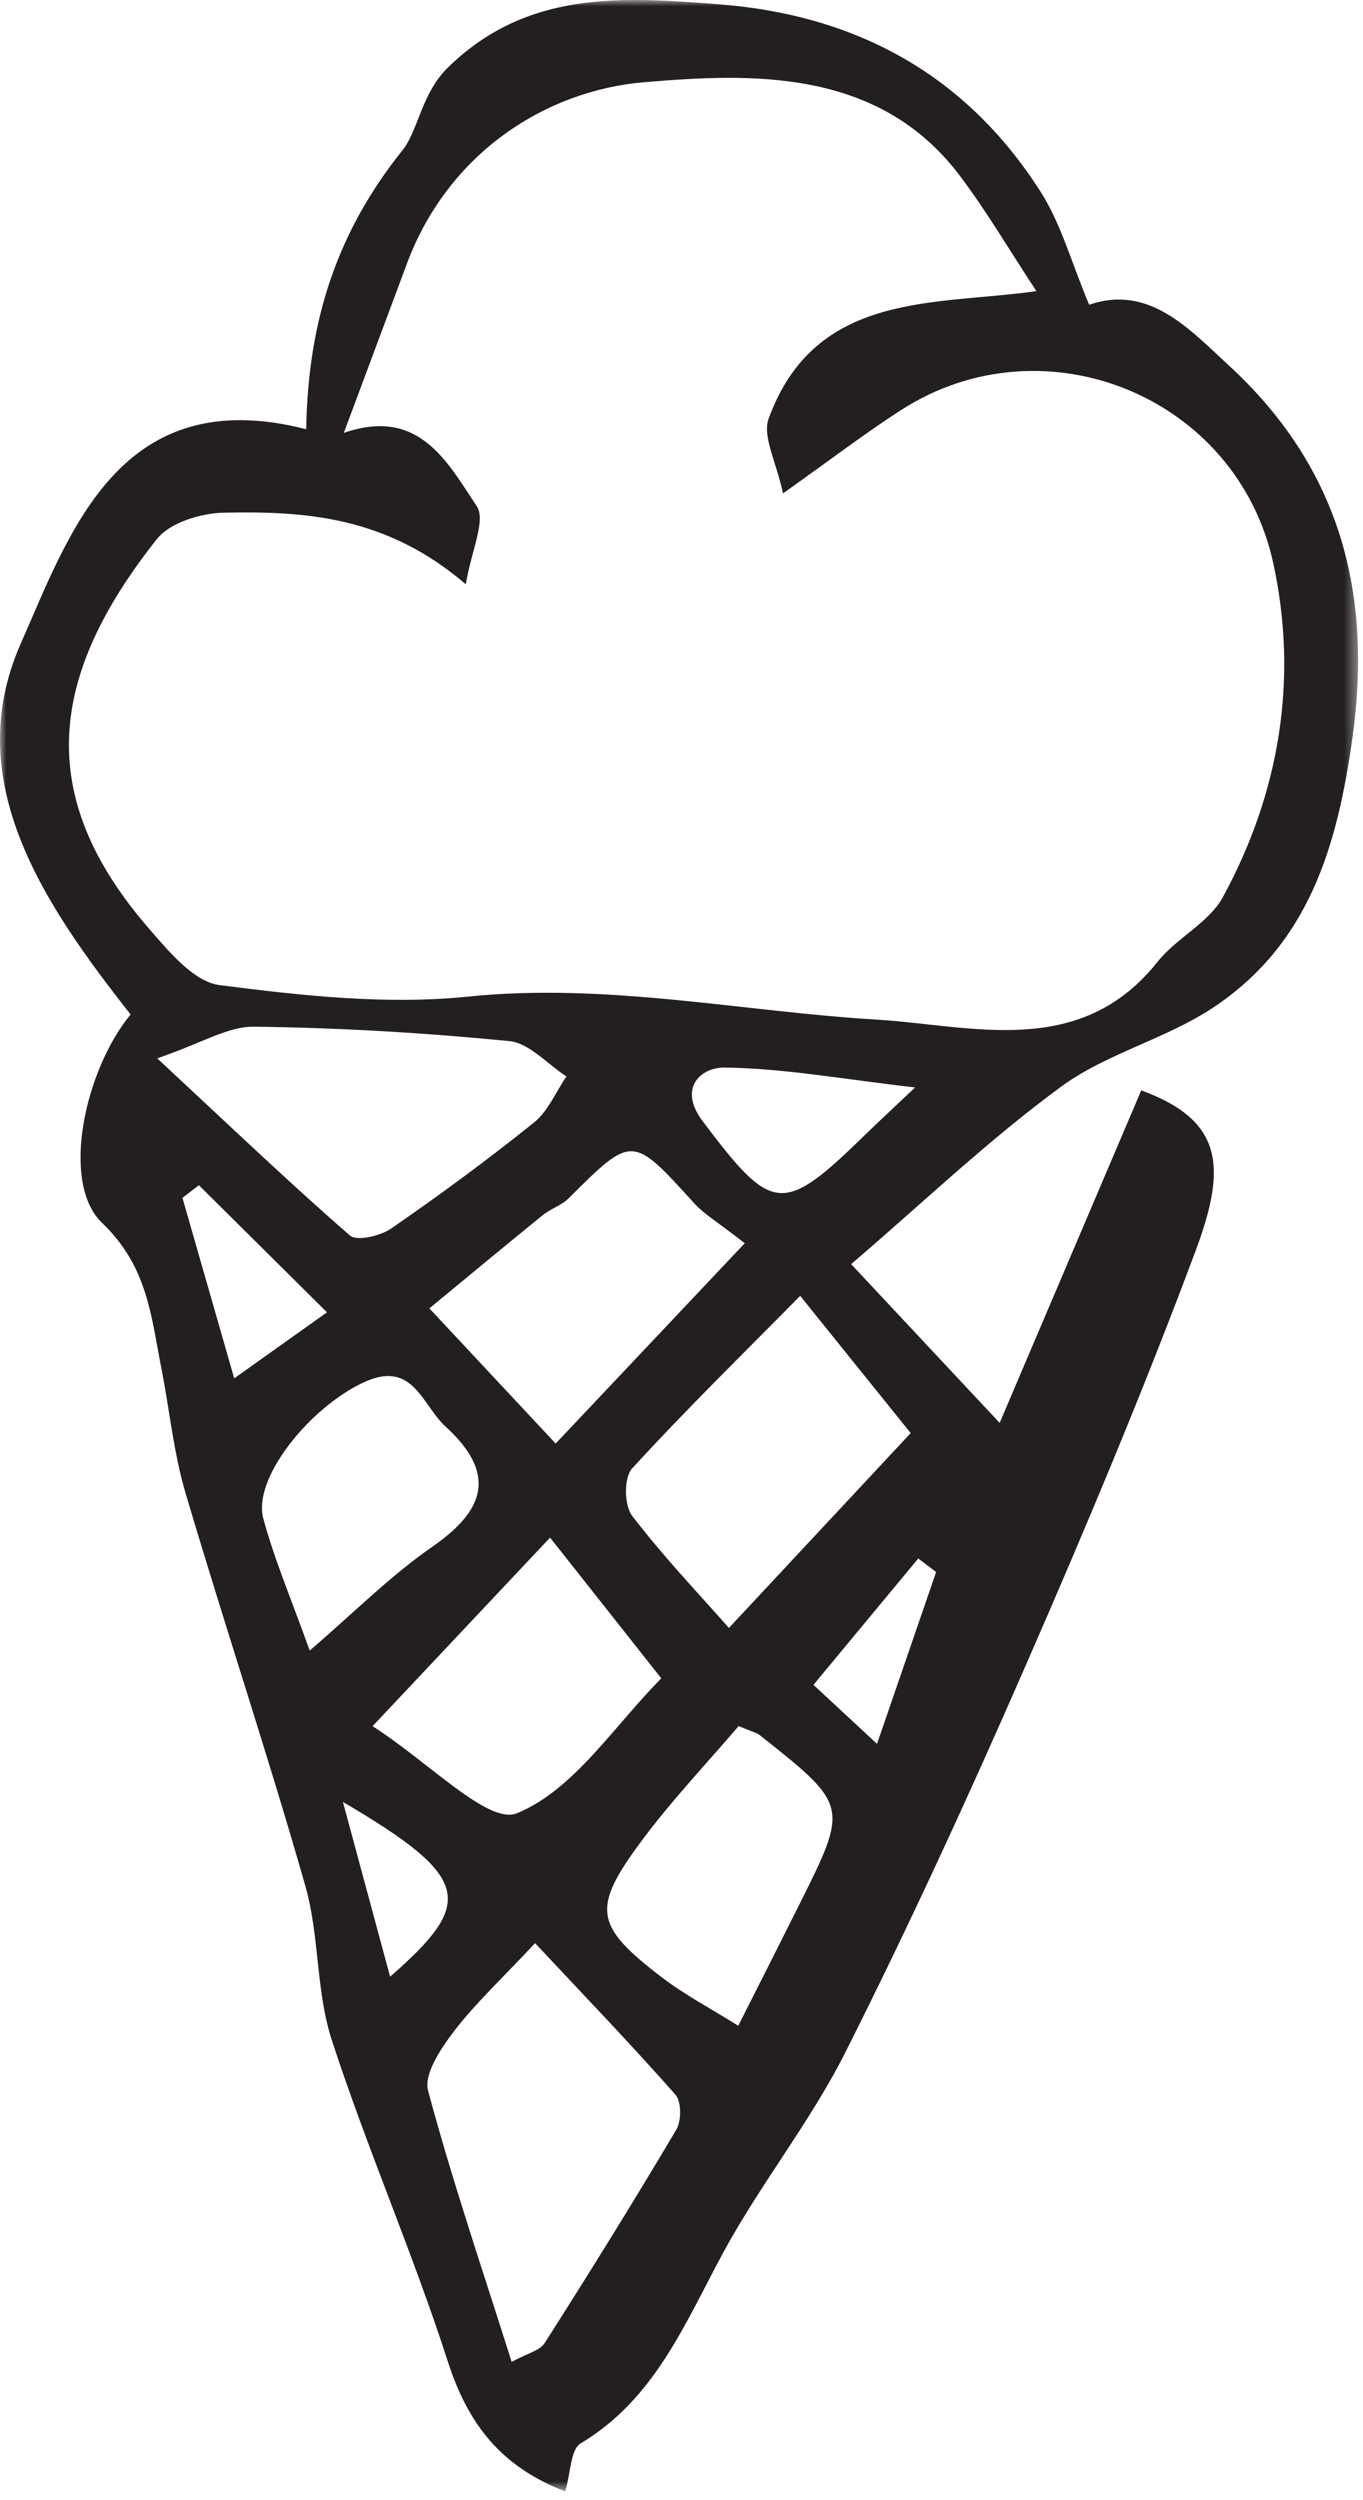 <svg xmlns="http://www.w3.org/2000/svg" xmlns:xlink="http://www.w3.org/1999/xlink" width="108" height="198" viewBox="0 0 108 198">
  <defs>
    <polygon id="2-a" points=".001 0 107.61 0 107.61 197.303 .001 197.303"/>
  </defs>
  <g fill="none" fill-rule="evenodd">
    <mask id="2-b" fill="#fff">
      <use xlink:href="#2-a"/>
    </mask>
    <path fill="#231F20" d="M27.171,142.702 C28.496,147.603 29.639,151.831 30.912,156.544 C37.609,150.684 37.422,148.723 27.171,142.702 M74.175,124.495 C73.703,124.138 73.233,123.781 72.761,123.424 C70.067,126.67 67.372,129.916 64.455,133.431 C66.086,134.943 67.444,136.203 69.493,138.104 C71.261,132.965 72.718,128.73 74.175,124.495 M18.559,109.157 C21.481,107.079 23.492,105.649 25.91,103.929 C22.137,100.187 18.948,97.025 15.76,93.864 C15.325,94.197 14.891,94.529 14.456,94.861 C15.736,99.322 17.017,103.782 18.559,109.157 M72.509,86.12 C66.718,85.455 62.061,84.596 57.396,84.546 C55.545,84.526 53.695,86.159 55.673,88.786 C61.216,96.149 62.009,96.251 68.603,89.819 C69.529,88.915 70.482,88.037 72.509,86.12 M24.54,130.716 C28.11,127.653 30.96,124.77 34.237,122.507 C38.517,119.552 39.332,116.655 35.299,112.97 C33.421,111.254 32.73,107.626 28.769,109.497 C24.498,111.514 20.009,117.078 20.863,120.252 C21.748,123.539 23.104,126.7 24.54,130.716 M58.497,160.43 C60.23,156.994 61.78,153.941 63.312,150.879 C67.251,143 67.249,142.996 60.194,137.408 C59.95,137.214 59.606,137.149 58.527,136.697 C56.074,139.572 53.273,142.516 50.863,145.753 C46.85,151.146 47.099,152.506 52.442,156.594 C54.251,157.979 56.3,159.052 58.497,160.43 M59.011,98.457 C56.825,96.75 55.783,96.148 55.013,95.3 C50.085,89.869 50.117,89.864 45.065,94.892 C44.497,95.457 43.641,95.72 43.008,96.232 C40.113,98.575 37.25,100.957 34.024,103.616 C37.155,106.967 39.936,109.942 44.028,114.321 C48.888,109.175 53.576,104.211 59.011,98.457 M29.522,136.702 C34.014,139.574 38.692,144.528 40.963,143.599 C45.477,141.752 48.665,136.665 52.4,132.917 C49.604,129.38 46.807,125.843 43.586,121.77 C38.662,126.997 34.647,131.261 29.522,136.702 M72.16,113.493 C69.694,110.433 66.9,106.965 63.404,102.625 C58.702,107.39 54.26,111.73 50.077,116.306 C49.434,117.01 49.454,119.21 50.076,120.025 C52.545,123.259 55.373,126.217 57.757,128.924 C62.888,123.427 67.212,118.795 72.16,113.493 M12.458,83.814 C18.383,89.322 22.957,93.696 27.726,97.844 C28.274,98.32 30.145,97.88 31.003,97.287 C34.867,94.621 38.657,91.833 42.317,88.893 C43.43,87.999 44.039,86.48 44.88,85.248 C43.377,84.275 41.943,82.607 40.361,82.451 C33.635,81.789 26.866,81.389 20.109,81.308 C18.069,81.284 16.014,82.597 12.458,83.814 M42.398,153.888 C39.737,156.733 37.665,158.657 35.97,160.869 C34.936,162.22 33.569,164.259 33.92,165.569 C35.84,172.736 38.244,179.773 40.543,187.05 C41.763,186.376 42.774,186.161 43.163,185.55 C46.72,179.969 50.215,174.346 53.59,168.654 C54.002,167.959 54.001,166.433 53.519,165.886 C49.98,161.878 46.269,158.021 42.398,153.888 M36.91,46.271 C30.604,40.874 24.189,40.475 17.756,40.6 C15.933,40.636 13.47,41.378 12.43,42.691 C3.948,53.403 2.595,62.936 11.807,73.542 C13.374,75.347 15.36,77.754 17.393,78.014 C23.899,78.849 30.598,79.589 37.074,78.926 C48.068,77.802 58.682,80.098 69.47,80.748 C76.955,81.199 85.567,83.913 91.715,76.176 C93.221,74.281 95.786,73.085 96.899,71.042 C101.396,62.786 102.88,53.78 100.897,44.635 C98.015,31.35 82.713,25.206 71.421,32.46 C68.543,34.309 65.819,36.398 62.042,39.073 C61.514,36.57 60.391,34.562 60.905,33.152 C64.608,23.008 74.138,24.197 82.12,23.056 C79.966,19.791 78.155,16.686 75.998,13.846 C69.559,5.366 59.46,5.802 51.046,6.511 C43.217,7.171 35.518,12.127 32.255,20.847 C30.644,25.154 29.041,29.464 27.243,34.284 C33.194,32.211 35.443,36.588 37.771,40.076 C38.525,41.207 37.339,43.634 36.91,46.271 M86.302,24.137 C91.056,22.482 94.301,26.12 97.368,28.94 C105.956,36.835 108.796,46.609 107.176,58.331 C105.966,67.084 103.685,74.8 96.089,79.82 C92.341,82.298 87.666,83.427 84.069,86.065 C78.326,90.278 73.133,95.24 67.442,100.113 C71.511,104.46 74.926,108.108 79.21,112.684 C83.173,103.382 86.814,94.836 90.429,86.35 C97.073,88.778 97.153,92.586 94.712,99.124 C90.588,110.164 86.015,121.048 81.294,131.85 C76.777,142.189 72.059,152.454 66.986,162.529 C64.213,168.035 60.265,172.94 57.318,178.371 C54.266,183.998 51.905,189.979 46.004,193.506 C45.21,193.979 45.228,195.813 44.785,197.304 C39.665,195.342 37.068,191.931 35.482,187.011 C32.713,178.428 29.079,170.125 26.286,161.548 C25.025,157.675 25.322,153.311 24.199,149.373 C21.221,138.931 17.769,128.624 14.692,118.208 C13.747,115.01 13.433,111.627 12.782,108.338 C11.969,104.23 11.707,100.309 8.09,96.849 C4.765,93.668 6.71,84.752 10.348,80.342 C3.549,71.693 -3.185,61.921 1.632,50.999 C5.524,42.176 9.491,30.209 24.262,33.992 C24.408,25.216 26.8,18.252 31.899,11.888 C33.144,10.333 33.388,7.414 35.475,5.366 C41.733,-0.777 49.247,-0.254 56.93,0.336 C67.847,1.175 76.544,5.917 82.458,15.193 C84.086,17.746 84.905,20.815 86.302,24.137" mask="url(#2-b)"/>
  </g>
</svg>
